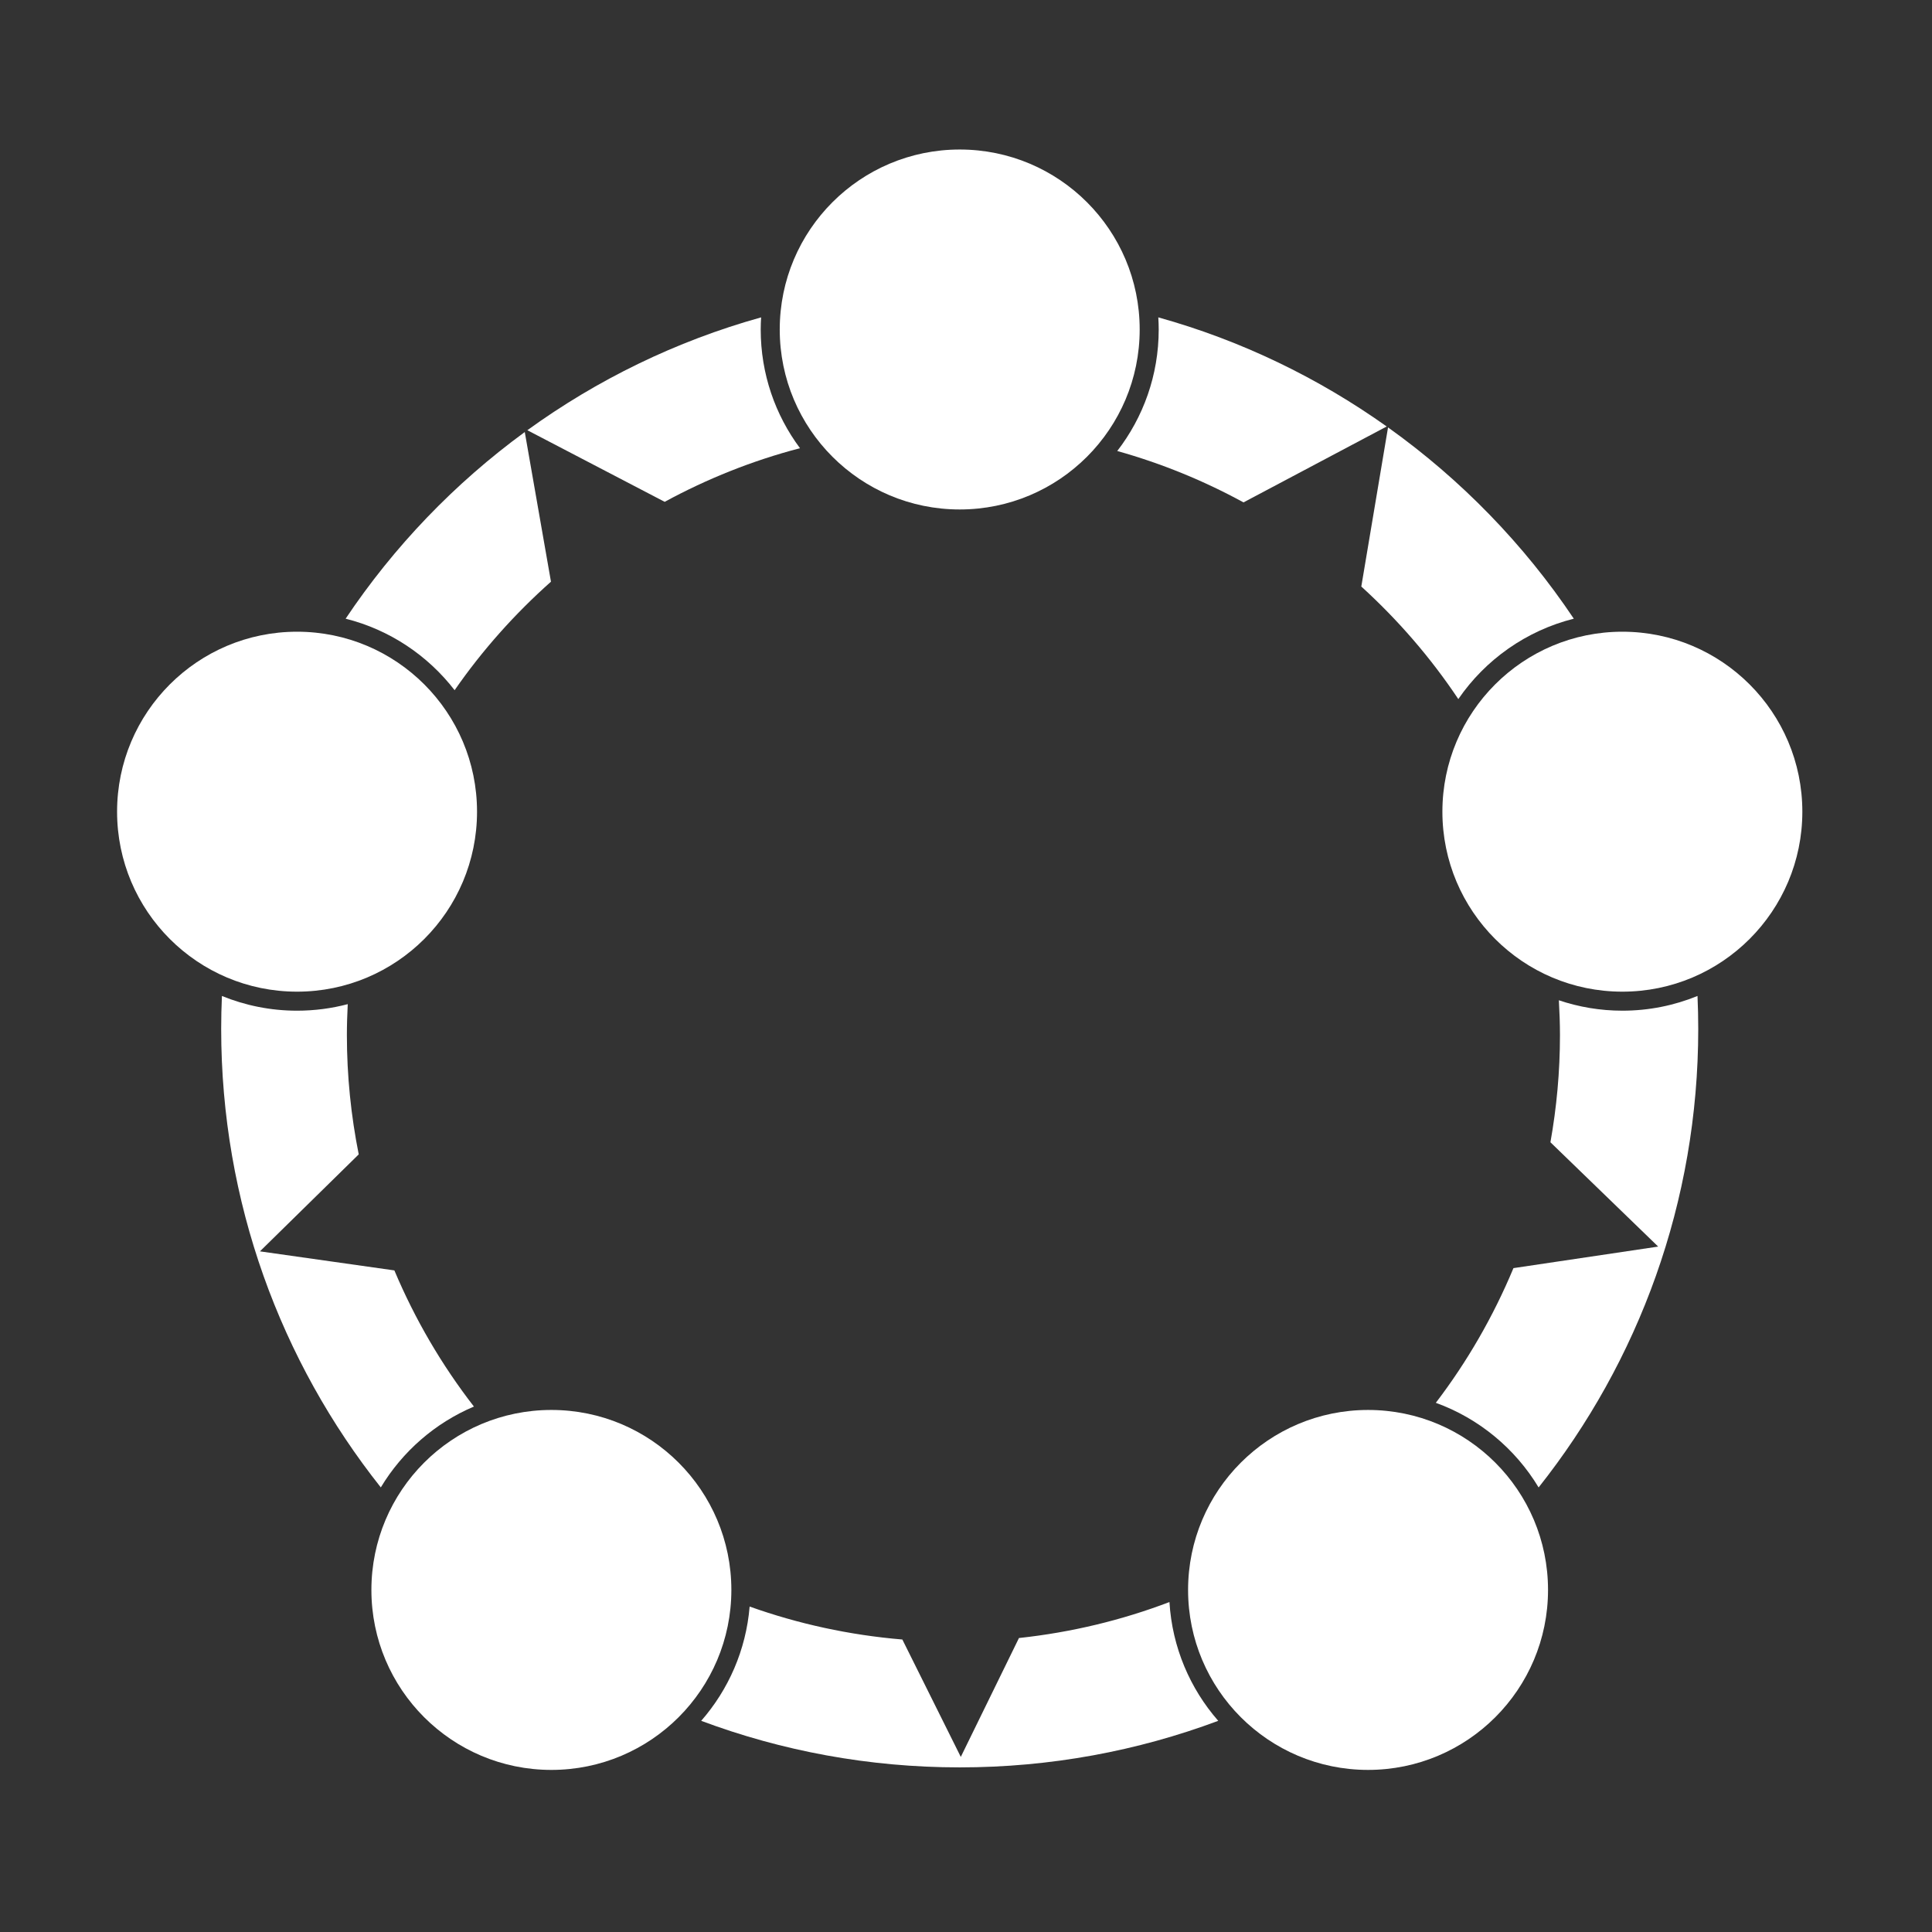 <?xml version="1.0" encoding="utf-8"?>
<!-- Generator: Adobe Illustrator 14.0.0, SVG Export Plug-In . SVG Version: 6.00 Build 43363)  -->
<!DOCTYPE svg PUBLIC "-//W3C//DTD SVG 1.1//EN" "http://www.w3.org/Graphics/SVG/1.1/DTD/svg11.dtd">
<svg version="1.1" xmlns="http://www.w3.org/2000/svg" xmlns:xlink="http://www.w3.org/1999/xlink" x="0px" y="0px"
	 width="307.379px" height="307.379px" viewBox="0 0 307.379 307.379" enable-background="new 0 0 307.379 307.379"
	 xml:space="preserve">
<rect x="0" y="0" width="307.379" height="307.379" fill="#333333" stroke="none"/>
<g id="Layer_1">
	<g>
		<path fill="#FFFFFF" d="M197.84,79.93l22.783-12.077c-10.887-7.737-23.135-13.683-36.338-17.36
			c0.039,0.639,0.064,1.282,0.064,1.93c0,7.281-2.464,13.983-6.596,19.332C184.811,73.729,191.537,76.489,197.84,79.93z"/>
		<path fill="#FFFFFF" d="M216.582,93.316c5.838,5.314,11.037,11.317,15.434,17.908c4.303-6.258,10.795-10.89,18.374-12.791
			C242.46,86.585,232.425,76.274,220.835,68L216.582,93.316z"/>
		<path fill="#FFFFFF" d="M83.9,68.448l21.849,11.392c6.735-3.658,13.943-6.555,21.528-8.532
			c-3.925-5.272-6.249-11.807-6.249-18.885c0-0.648,0.025-1.291,0.064-1.93C107.547,54.266,94.997,60.414,83.9,68.448z"/>
		<path fill="#FFFFFF" d="M72.329,109.81c4.404-6.356,9.566-12.142,15.329-17.265l-4.167-23.808
			C72.342,76.882,62.68,86.942,54.989,98.433C61.984,100.188,68.051,104.271,72.329,109.81z"/>
		<path fill="#FFFFFF" d="M41.354,199.089l15.719-15.428c-1.224-6.136-1.884-12.476-1.884-18.972c0-1.654,0.055-3.295,0.137-4.929
			c-2.575,0.677-5.277,1.04-8.064,1.04c-4.231,0-8.265-0.836-11.954-2.342c-0.076,1.734-0.118,3.477-0.118,5.23
			c0,27.568,9.498,52.916,25.396,72.958c3.437-5.708,8.622-10.244,14.815-12.864c-5.112-6.59-9.373-13.869-12.657-21.661
			L41.354,199.089z"/>
		<path fill="#FFFFFF" d="M270.071,158.457c-3.689,1.506-7.724,2.342-11.954,2.342c-3.534,0-6.93-0.588-10.104-1.656
			c0.104,1.838,0.176,3.684,0.176,5.547c0,5.817-0.529,11.51-1.517,17.043l17.144,16.597l-23.027,3.427
			c-3.206,7.693-7.361,14.892-12.35,21.427c6.872,2.49,12.637,7.291,16.354,13.465c15.897-20.042,25.396-45.39,25.396-72.958
			C270.189,161.936,270.146,160.191,270.071,158.457z"/>
		<path fill="#FFFFFF" d="M162.115,260.608l-9.254,18.915l-9.298-18.679c-8.456-0.707-16.602-2.5-24.297-5.244
			c-0.574,6.938-3.382,13.236-7.706,18.182c12.802,4.785,26.659,7.407,41.129,7.407s28.328-2.622,41.13-7.407
			c-4.474-5.115-7.327-11.68-7.761-18.9C178.489,257.768,170.459,259.71,162.115,260.608z"/>
	</g>
	<circle fill="#FFFFFF" cx="87.724" cy="252.957" r="28.635"/>
	<circle fill="#FFFFFF" cx="217.656" cy="252.957" r="28.634"/>
	<circle fill="#FFFFFF" cx="258.117" cy="129.139" r="28.634"/>
	<circle fill="#FFFFFF" cx="152.689" cy="52.422" r="28.634"/>
	<circle fill="#FFFFFF" cx="47.261" cy="129.139" r="28.634"/>
</g>
<g id="Layer_2">
</g>
</svg>
